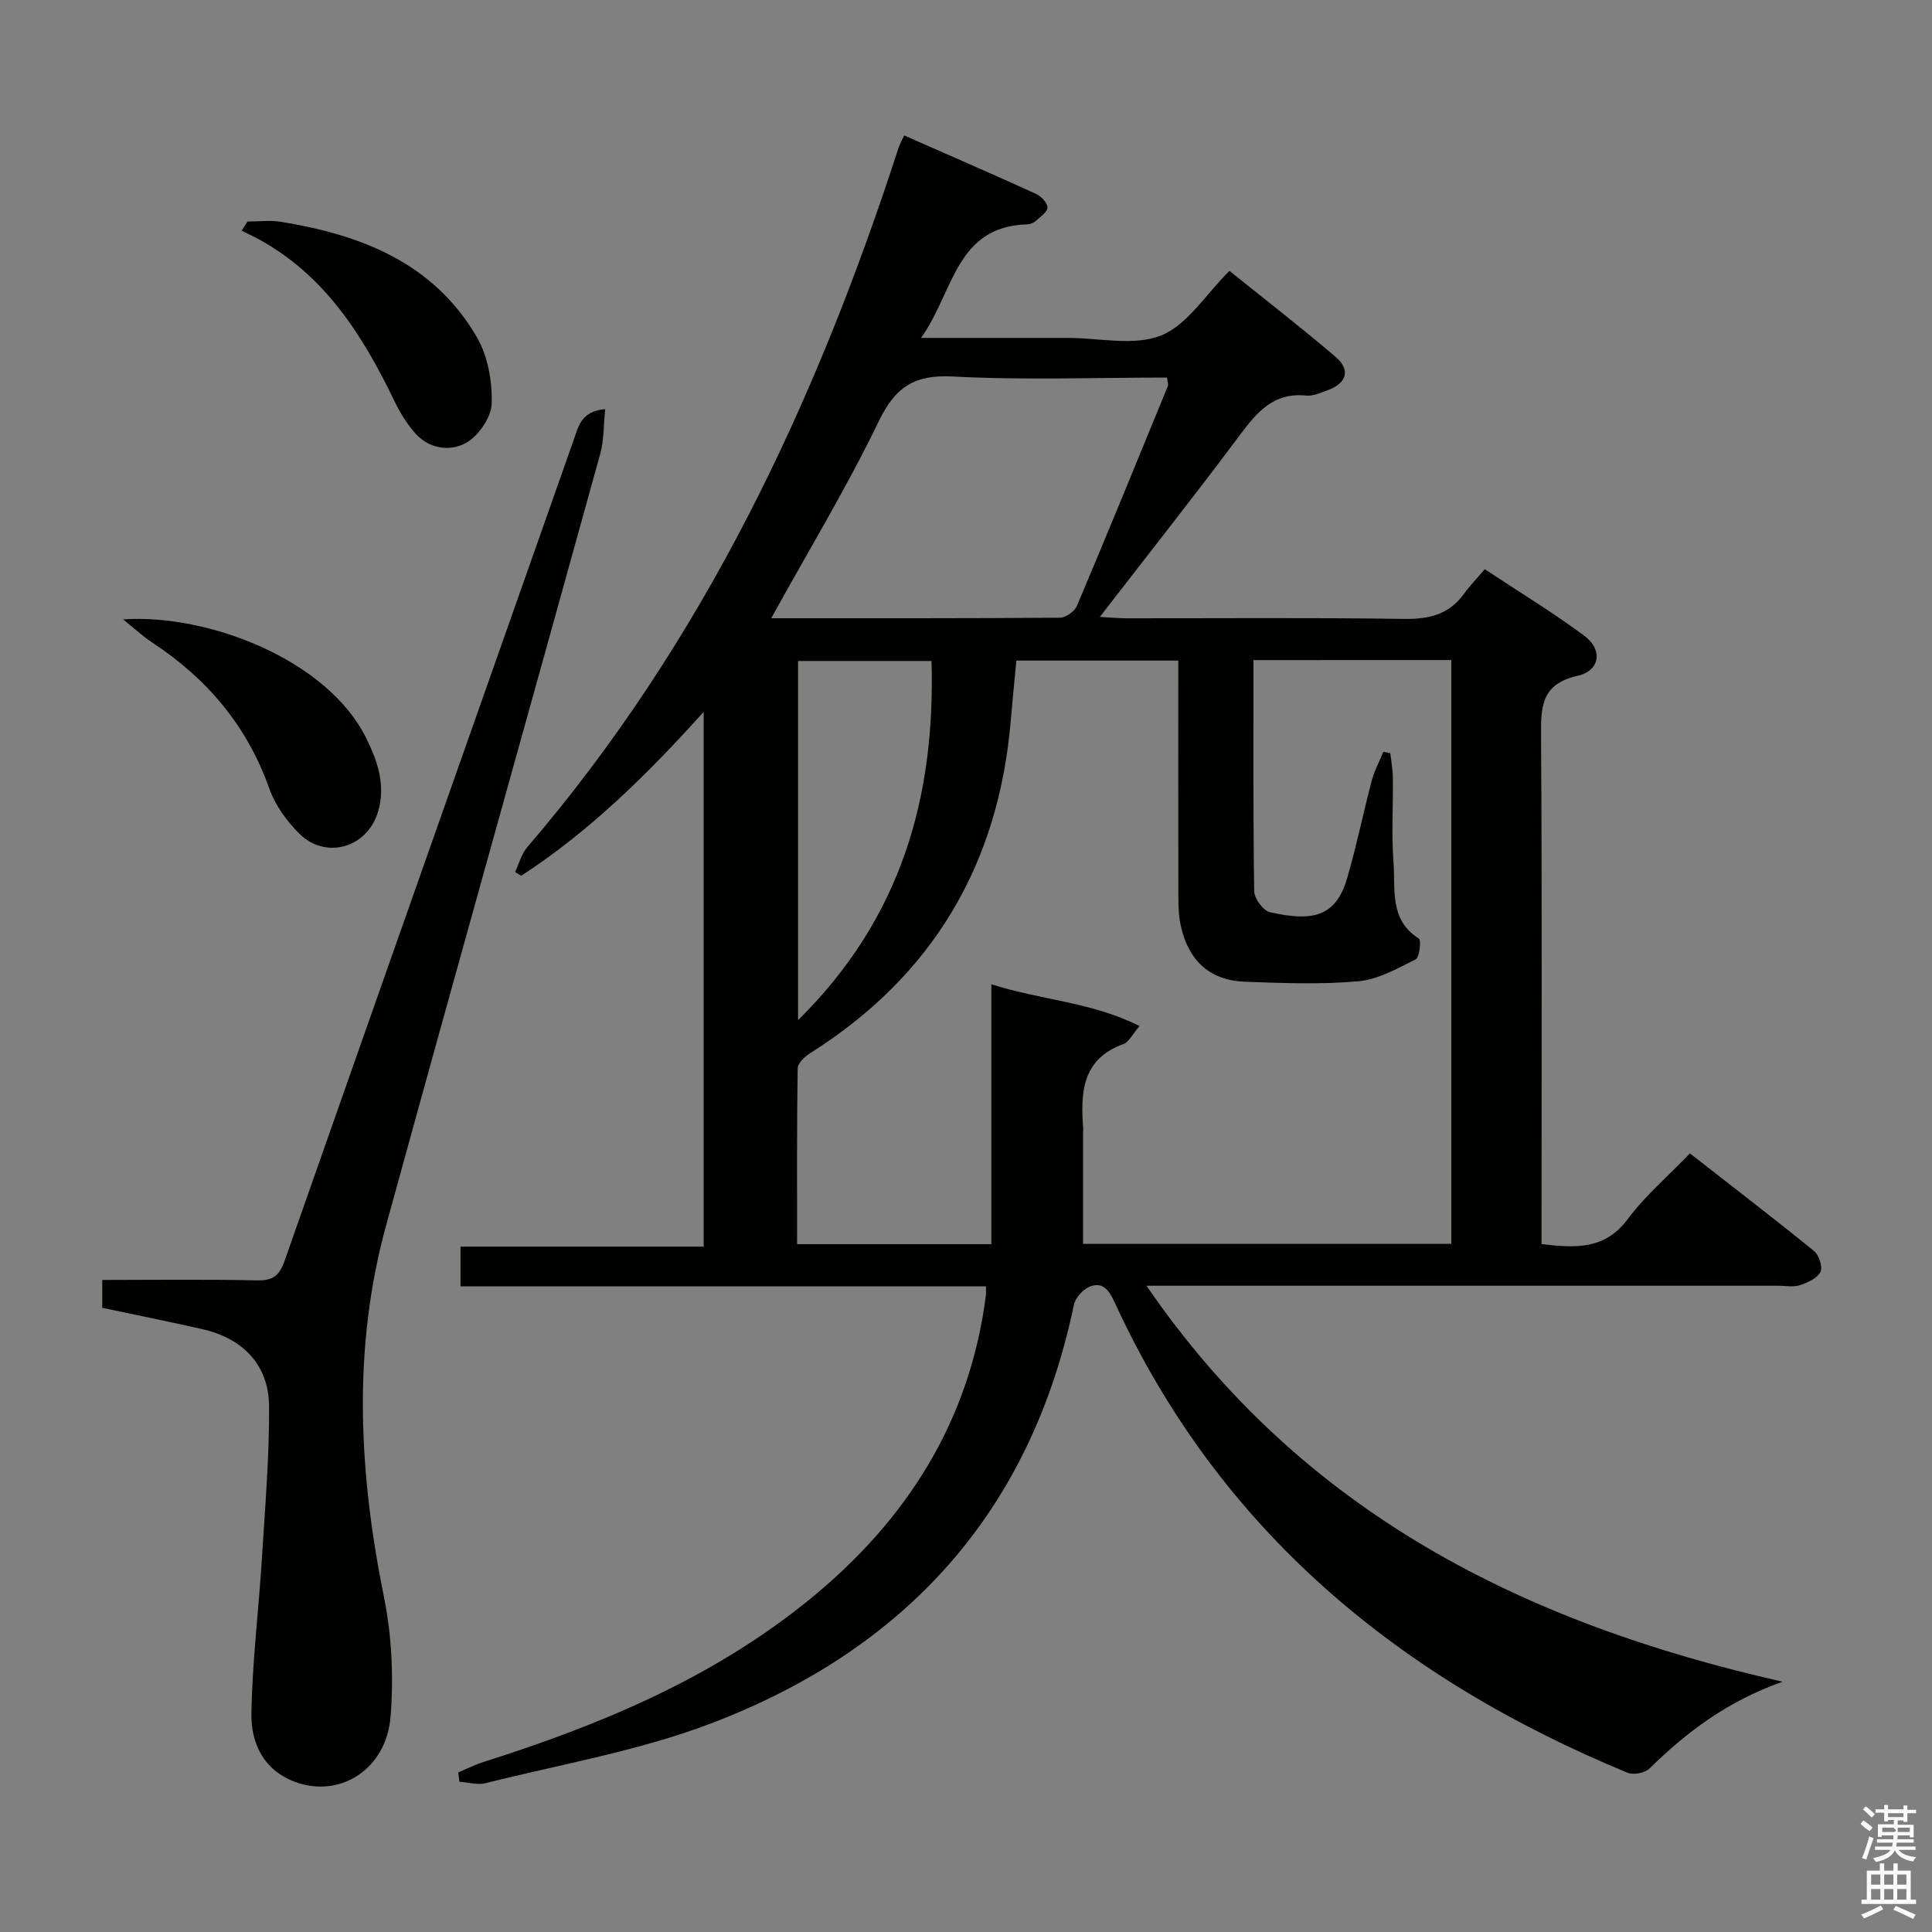 <svg enable-background="new 0 0 400 400" viewBox="0 0 400 400" xmlns="http://www.w3.org/2000/svg"><rect x="0" y="0" width="400" height="400" fill="#808080" stroke="none"/><path d="m385.2 377.6.6-.7c.6.4 1.3.9 1.9 1.5l-.6.7c-.8-.5-1.4-1-1.9-1.5zm.3 7.1c.6-1.4 1.1-2.9 1.5-4.5.3.1.6.3.9.4-.5 1.4-1 2.9-1.5 4.4zm.2-10.1.6-.6c.7.5 1.3 1.1 1.9 1.6l-.7.7c-.6-.6-1.2-1.2-1.8-1.7zm8.4-.8h.8v.9h1.8v.7h-1.8v1.8h-.8v-.3h-1.2v.9h3.3v2.6h-.8v-.4h-2.5c0 .3 0 .6-.1.8h3.4v.7h-3.5c0 .3-.1.6-.1.8h4v.7h-3.5c.7.9 1.9 1.3 3.6 1.5-.2.2-.4.5-.6.9-1.9-.3-3.2-1.1-3.8-2.3-.5 1.1-1.8 2-3.9 2.4-.2-.3-.4-.5-.6-.8 1.9-.4 3.1-.9 3.6-1.7h-3.2v-.7h3.5c.1-.2.1-.5.2-.8h-3.3v-.7h3.4c0-.2 0-.5 0-.8h-2.4v.3h-.8v-2.6h3.3v-.9h-1.2v.3h-.8v-1.8h-1.8v-.7h1.8v-.9h.8v.9h3.2zm-4.4 5.5h2.4c1-.3 0-.6 0-.9h-2.4zm1.2-3.1h3.2v-.8h-3.2zm4.4 2.2h-2.4v.9h2.5v-.9z" fill="#fafafb"/><path d="m389.2 385.8h.9v1.5h1.9v-1.5h.9v1.5h2.7v6h1.1v.9h-11.3v-.9h1.1v-6h2.7zm.2 8.7.5.8c-1.2.6-2.5 1.3-4 1.9-.2-.3-.3-.6-.6-.8 1.6-.6 3-1.3 4.1-1.9zm-2-4.3h1.9v-2.1h-1.9zm0 3.1h1.9v-2.2h-1.9zm2.7-3.1h1.9v-2.1h-1.9zm0 3.1h1.9v-2.2h-1.9zm2.4 1.3c1.4.6 2.7 1.2 4.1 1.8l-.5.9c-1.5-.7-2.8-1.4-4.1-1.9zm2.2-6.5h-1.9v2.1h1.9zm-1.9 5.2h1.9v-2.2h-1.9z" fill="#fafafb"/><g fill="#010100"><path d="m94.87 366.96c1.75-.73 3.46-1.6 5.26-2.17 24.23-7.68 47.47-17.36 67.42-33.59 20.13-16.38 33.23-36.89 36.57-63.03.06-.46.01-.94.01-1.84-36.24 0-72.33 0-108.78 0 0-2.83 0-5.23 0-8.23h50.34c0-36.98 0-73.4 0-110.72-11.65 12.96-23.62 24.73-37.77 33.94-.42-.26-.85-.52-1.27-.78.81-1.71 1.29-3.71 2.48-5.1 36.49-42.51 59.77-92 76.89-144.79.25-.78.67-1.5 1.18-2.61 9.18 4.04 18.26 7.98 27.27 12.09 1.07.49 2.35 1.81 2.4 2.81.04.89-1.43 1.92-2.35 2.75-.47.42-1.2.74-1.82.76-14.92.41-15.22 14.08-22.01 23.51h24.41 6c6.5 0 13.7 1.74 19.3-.51 5.42-2.17 9.19-8.45 14.14-13.37 7.06 5.68 14.64 11.55 21.93 17.76 3.24 2.76 2.39 5.52-1.73 7.01-1.4.51-2.94 1.2-4.34 1.05-6.66-.69-10.11 3.37-13.66 8.12-9.33 12.5-19.01 24.74-29.03 37.7 2.27.13 3.84.29 5.4.29 19.16.02 38.33-.16 57.49.13 5.23.08 9.4-.88 12.53-5.23 1.16-1.62 2.57-3.06 4.28-5.06 7.21 4.77 14.14 8.98 20.62 13.79 3.85 2.86 3.27 7.22-1.38 8.27-7.69 1.73-7.63 6.57-7.59 12.69.21 32.99.1 65.99.1 98.98v5.99c7.1.86 13.13 1.17 17.84-5.16 3.54-4.77 8.18-8.72 12.88-13.61 8.86 6.92 17.39 13.46 25.72 20.23 1.02.83 1.81 3.32 1.3 4.31-.68 1.32-2.65 2.22-4.24 2.74-1.36.45-2.97.12-4.47.12-41.33 0-82.65 0-123.98 0-1.83 0-3.65 0-6.84 0 32.1 46.84 77.88 69.82 131.7 81.98-11.47 4.06-19.88 10.43-27.55 17.96-.94.93-3.32 1.4-4.55.89-47.25-19.5-84.44-50.05-106.18-97.36-1.1-2.4-2.38-4.34-5.07-3.33-1.43.54-3.07 2.32-3.38 3.8-8.94 42.94-34.93 71.41-75.22 86.71-14.93 5.67-30.98 8.41-46.56 12.33-1.68.42-3.62-.16-5.44-.28-.07-.66-.16-1.3-.25-1.94zm164.65-230.29c0 16.27-.09 32.07.15 47.86.02 1.52 1.89 4.03 3.28 4.34 8.47 1.88 13.55 1.21 15.95-7 1.95-6.68 3.33-13.52 5.11-20.26.54-2.05 1.59-3.98 2.4-5.96l1.44.3c.19 1.71.51 3.42.53 5.13.07 5.83-.31 11.69.13 17.49.42 5.56-.9 11.87 5.25 15.75.53.34.14 3.9-.66 4.3-3.79 1.9-7.78 4.18-11.86 4.54-7.77.69-15.65.39-23.47.1-7.19-.27-11.58-4.21-13.24-11.31-.45-1.92-.56-3.94-.56-5.92-.04-16.31-.02-32.62-.02-49.26-11.43 0-22.49 0-33.52 0-.41 4.32-.82 8.29-1.15 12.25-2.47 29.84-16.09 52.96-41.51 69.01-1.12.71-2.6 2.06-2.62 3.13-.19 12.11-.12 24.22-.12 36.43h40.22c0-17.92 0-35.5 0-53.8 10.64 3.34 20.95 3.71 30.68 8.65-1.57 1.82-2.23 3.32-3.29 3.7-8.79 3.17-8.93 10.27-8.36 17.76.01.16-.05.33-.05.5v23.12h76.25c0-40.47 0-80.54 0-120.86-13.65.01-26.92.01-40.96.01zm-99.85-8.67c20.2 0 39.99.04 59.77-.11 1.21-.01 3.04-1.3 3.52-2.44 6.39-15.11 12.6-30.3 18.82-45.49.16-.4-.07-.95-.15-1.79-14.81 0-29.62.56-44.35-.22-7.99-.42-11.91 2.17-15.36 9.31-6.62 13.7-14.53 26.77-22.25 40.74zm5.56 83.21c21.44-21.15 28.43-46.2 27.63-74.36-9.57 0-18.6 0-27.63 0z"/><path d="m21.17 270.77c0-2.11 0-3.71 0-5.77 10.85 0 21.49-.15 32.12.09 3.26.07 4.58-1.06 5.62-4.02 19.91-56.71 39.92-113.39 59.9-170.08.98-2.77 1.53-5.86 6.49-6.28-.35 3.34-.24 6.42-1.03 9.26-14.73 53.26-29.69 106.45-44.33 159.73-7.03 25.57-5.64 51.25-.43 77.04 1.62 7.99 1.99 16.49 1.36 24.63-.85 10.92-10.45 16.98-19.73 13.57-6.56-2.42-9.19-8-9.09-14.18.17-10.6 1.49-21.18 2.15-31.78.66-10.61 1.57-21.23 1.51-31.84-.05-8.54-5.41-14.06-13.88-15.97-6.79-1.53-13.61-2.9-20.66-4.4z"/><path d="m25.5 128.24c17.52-1.2 42.28 8.3 50.34 24.62 2.39 4.84 4.07 9.83 2.39 15.31-2.24 7.34-10.76 9.85-16.24 4.45-2.64-2.6-5.02-5.94-6.25-9.39-4.59-12.96-12.86-22.73-24.2-30.18-2.13-1.42-4.03-3.2-6.04-4.81z"/><path d="m51.25 45.87c2.29 0 4.64-.31 6.88.05 16.63 2.69 31.67 8.5 40.61 23.91 2.27 3.91 3.19 9.13 3.06 13.71-.08 2.85-2.7 6.69-5.27 8.13-3.49 1.95-7.93 1.25-10.87-2.31-1.57-1.9-2.91-4.06-3.98-6.28-6.52-13.54-14.32-25.97-28.02-33.5-1.18-.65-2.42-1.21-3.63-1.82.41-.63.82-1.26 1.22-1.89z"/></g></svg>